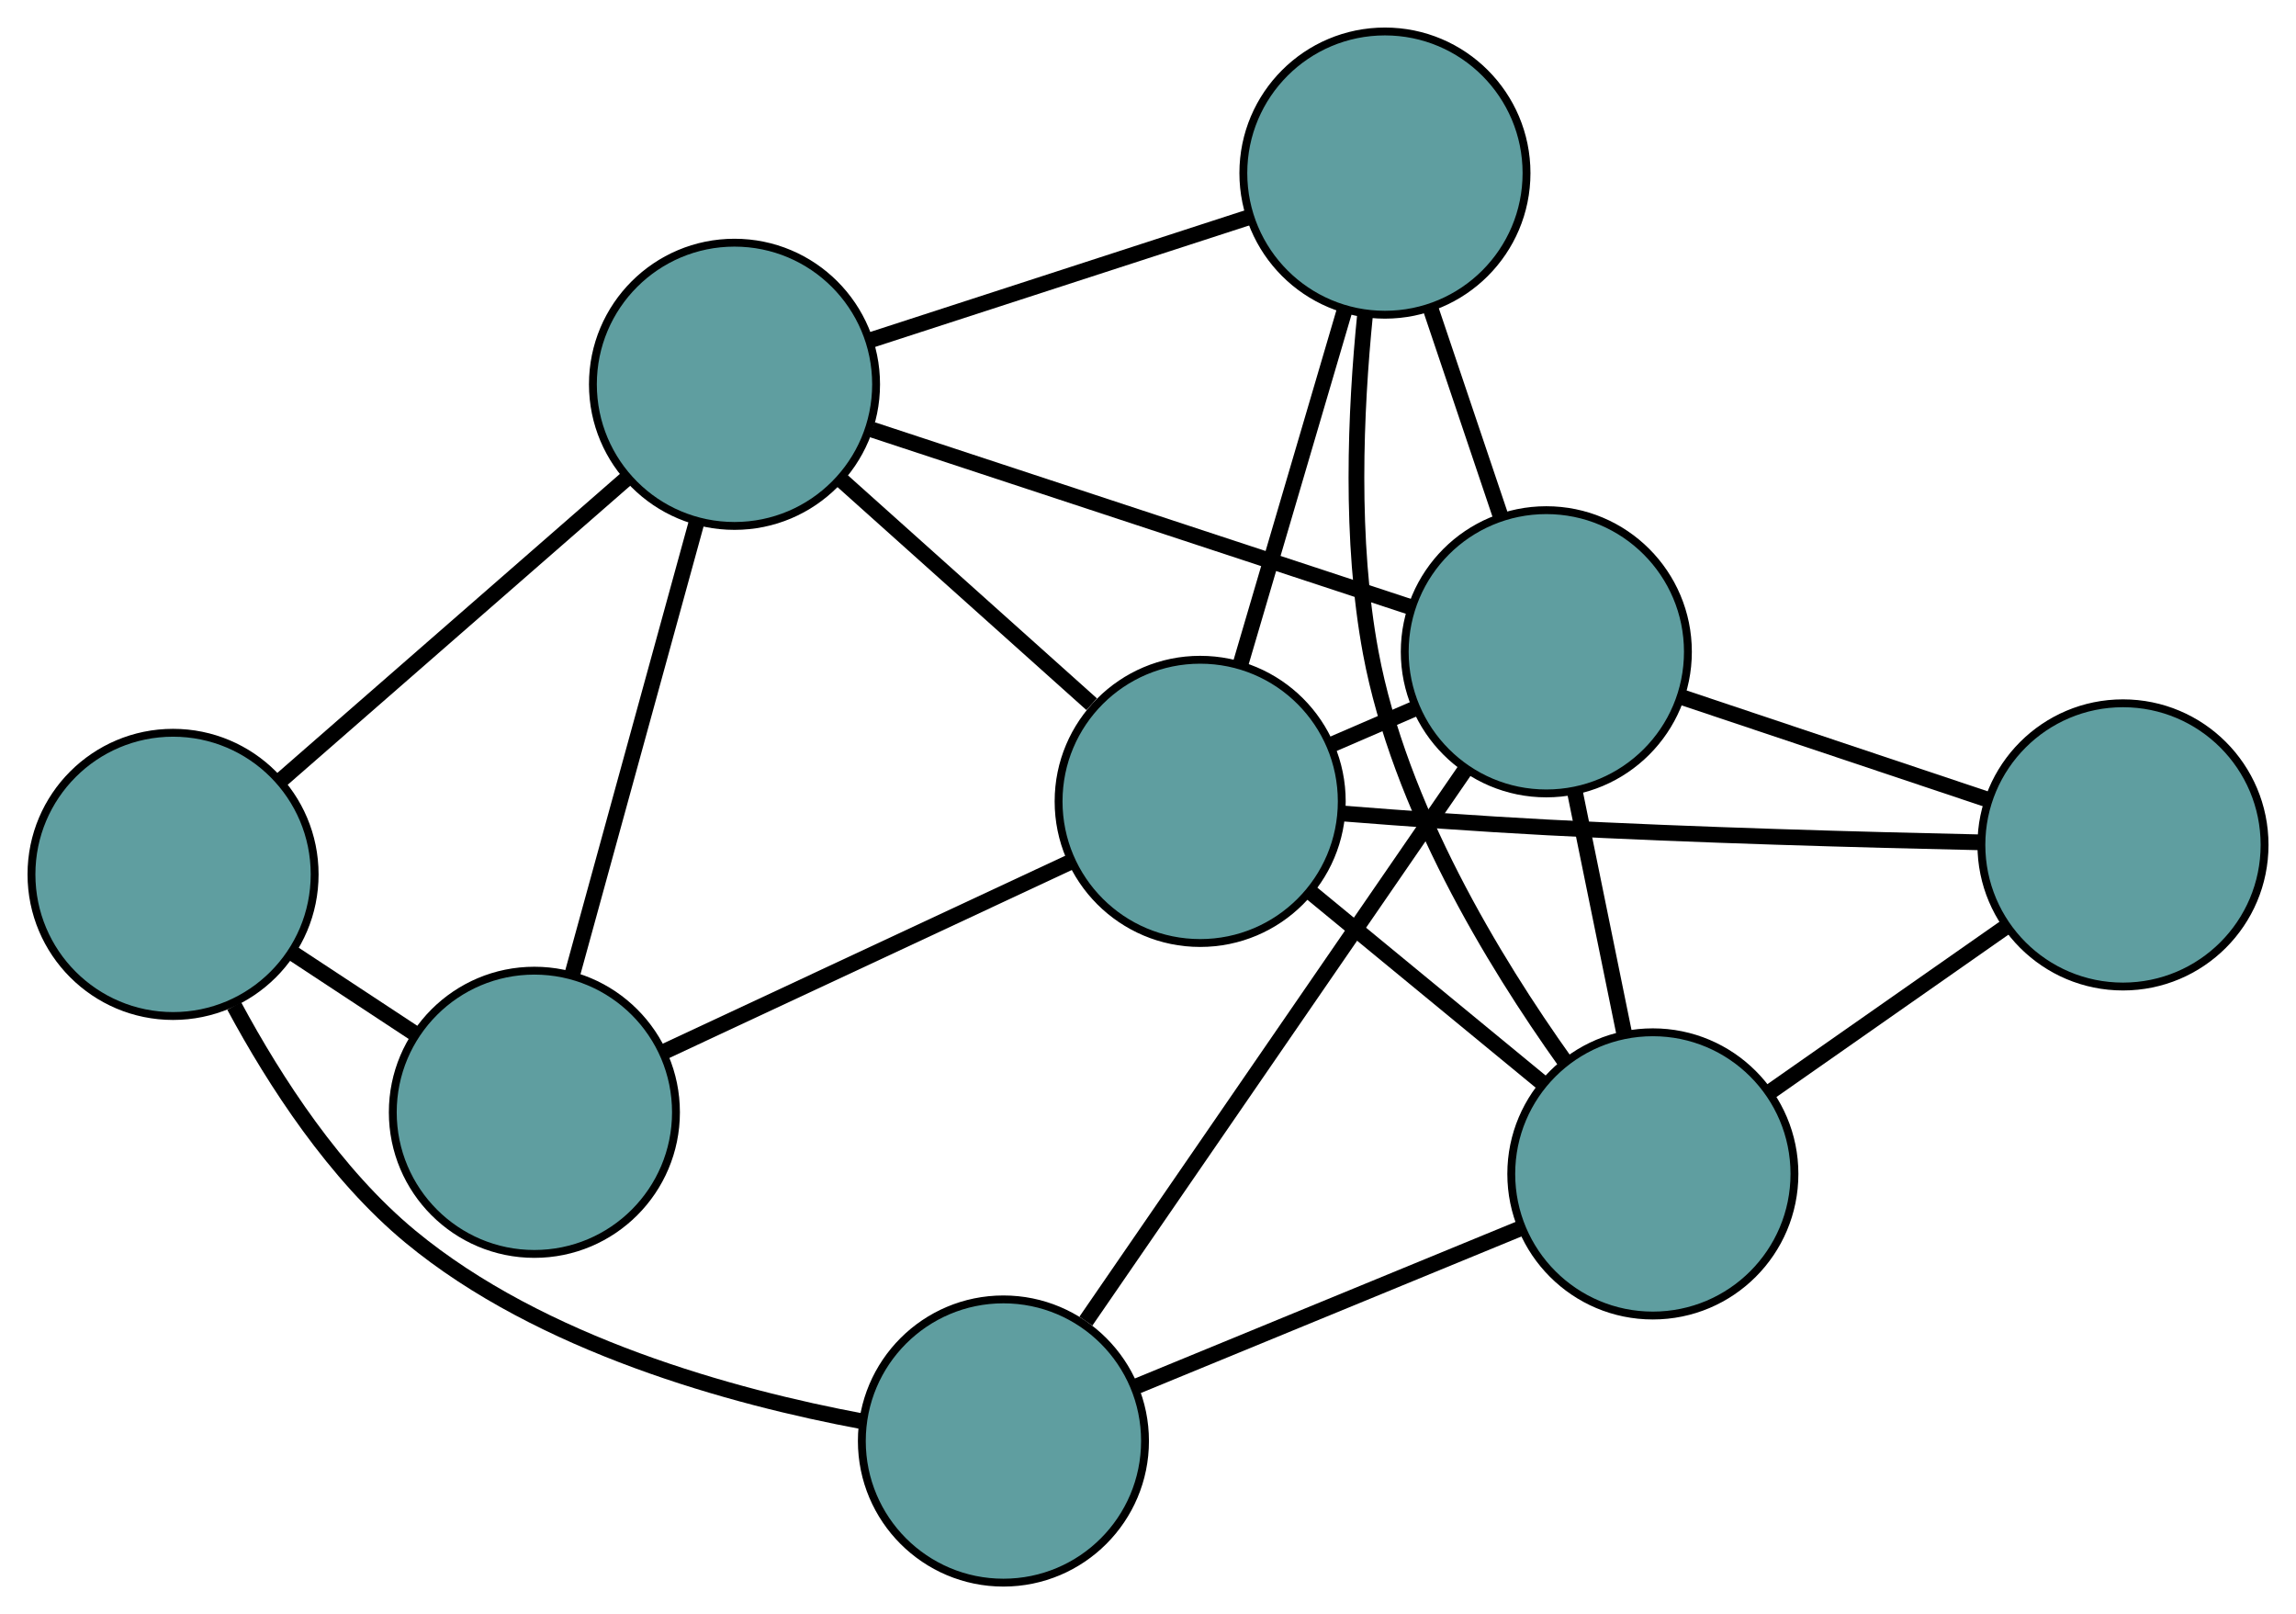 <?xml version="1.0" encoding="UTF-8" standalone="no"?>
<!DOCTYPE svg PUBLIC "-//W3C//DTD SVG 1.1//EN"
 "http://www.w3.org/Graphics/SVG/1.1/DTD/svg11.dtd">
<!-- Generated by graphviz version 2.36.0 (20140111.2315)
 -->
<!-- Title: G Pages: 1 -->
<svg width="100%" height="100%"
 viewBox="0.00 0.00 291.88 205.15" xmlns="http://www.w3.org/2000/svg" xmlns:xlink="http://www.w3.org/1999/xlink">
<g id="graph0" class="graph" transform="scale(1 1) rotate(0) translate(4 201.148)">
<title>G</title>
<!-- 0 -->
<g id="node1" class="node"><title>0</title>
<ellipse fill="cadetblue" stroke="black" cx="63.933" cy="-59.779" rx="18" ry="18"/>
</g>
<!-- 4 -->
<g id="node5" class="node"><title>4</title>
<ellipse fill="cadetblue" stroke="black" cx="89.373" cy="-152.304" rx="18" ry="18"/>
</g>
<!-- 0&#45;&#45;4 -->
<g id="edge1" class="edge"><title>0&#45;&#45;4</title>
<path fill="none" stroke="black" stroke-width="2" d="M68.718,-77.183C73.238,-93.62 79.982,-118.15 84.523,-134.664"/>
</g>
<!-- 5 -->
<g id="node6" class="node"><title>5</title>
<ellipse fill="cadetblue" stroke="black" cx="18" cy="-90.016" rx="18" ry="18"/>
</g>
<!-- 0&#45;&#45;5 -->
<g id="edge2" class="edge"><title>0&#45;&#45;5</title>
<path fill="none" stroke="black" stroke-width="2" d="M48.893,-69.68C43.869,-72.987 38.269,-76.673 33.231,-79.99"/>
</g>
<!-- 7 -->
<g id="node8" class="node"><title>7</title>
<ellipse fill="cadetblue" stroke="black" cx="148.573" cy="-99.295" rx="18" ry="18"/>
</g>
<!-- 0&#45;&#45;7 -->
<g id="edge3" class="edge"><title>0&#45;&#45;7</title>
<path fill="none" stroke="black" stroke-width="2" d="M80.253,-67.398C95.144,-74.351 117.049,-84.578 132.015,-91.565"/>
</g>
<!-- 1 -->
<g id="node2" class="node"><title>1</title>
<ellipse fill="cadetblue" stroke="black" cx="172.06" cy="-179.148" rx="18" ry="18"/>
</g>
<!-- 1&#45;&#45;4 -->
<g id="edge4" class="edge"><title>1&#45;&#45;4</title>
<path fill="none" stroke="black" stroke-width="2" d="M154.927,-173.586C140.831,-169.009 120.936,-162.551 106.769,-157.951"/>
</g>
<!-- 6 -->
<g id="node7" class="node"><title>6</title>
<ellipse fill="cadetblue" stroke="black" cx="206.12" cy="-51.948" rx="18" ry="18"/>
</g>
<!-- 1&#45;&#45;6 -->
<g id="edge5" class="edge"><title>1&#45;&#45;6</title>
<path fill="none" stroke="black" stroke-width="2" d="M169.531,-161.122C168.304,-148.905 167.6,-132.449 170.258,-118.19 173.899,-98.648 185.859,-78.959 194.975,-66.187"/>
</g>
<!-- 1&#45;&#45;7 -->
<g id="edge6" class="edge"><title>1&#45;&#45;7</title>
<path fill="none" stroke="black" stroke-width="2" d="M166.964,-161.821C163.024,-148.427 157.596,-129.974 153.659,-116.588"/>
</g>
<!-- 8 -->
<g id="node9" class="node"><title>8</title>
<ellipse fill="cadetblue" stroke="black" cx="192.577" cy="-118.308" rx="18" ry="18"/>
</g>
<!-- 1&#45;&#45;8 -->
<g id="edge7" class="edge"><title>1&#45;&#45;8</title>
<path fill="none" stroke="black" stroke-width="2" d="M177.885,-161.876C180.681,-153.586 184.021,-143.681 186.809,-135.412"/>
</g>
<!-- 2 -->
<g id="node3" class="node"><title>2</title>
<ellipse fill="cadetblue" stroke="black" cx="123.561" cy="-18" rx="18" ry="18"/>
</g>
<!-- 2&#45;&#45;5 -->
<g id="edge8" class="edge"><title>2&#45;&#45;5</title>
<path fill="none" stroke="black" stroke-width="2" d="M105.656,-20.494C89.169,-23.577 64.816,-30.212 48.174,-43.973 38.599,-51.891 30.968,-63.641 25.775,-73.288"/>
</g>
<!-- 2&#45;&#45;6 -->
<g id="edge9" class="edge"><title>2&#45;&#45;6</title>
<path fill="none" stroke="black" stroke-width="2" d="M140.268,-24.87C154.591,-30.76 175.121,-39.201 189.437,-45.088"/>
</g>
<!-- 2&#45;&#45;8 -->
<g id="edge10" class="edge"><title>2&#45;&#45;8</title>
<path fill="none" stroke="black" stroke-width="2" d="M134.043,-33.235C147.09,-52.198 169.235,-84.383 182.223,-103.259"/>
</g>
<!-- 3 -->
<g id="node4" class="node"><title>3</title>
<ellipse fill="cadetblue" stroke="black" cx="265.885" cy="-93.763" rx="18" ry="18"/>
</g>
<!-- 3&#45;&#45;6 -->
<g id="edge11" class="edge"><title>3&#45;&#45;6</title>
<path fill="none" stroke="black" stroke-width="2" d="M251.111,-83.427C241.986,-77.042 230.309,-68.872 221.138,-62.456"/>
</g>
<!-- 3&#45;&#45;7 -->
<g id="edge12" class="edge"><title>3&#45;&#45;7</title>
<path fill="none" stroke="black" stroke-width="2" d="M247.829,-94.089C233.01,-94.41 211.484,-95 192.696,-95.989 184.104,-96.441 174.585,-97.131 166.594,-97.763"/>
</g>
<!-- 3&#45;&#45;8 -->
<g id="edge13" class="edge"><title>3&#45;&#45;8</title>
<path fill="none" stroke="black" stroke-width="2" d="M248.512,-99.58C236.826,-103.493 221.485,-108.629 209.825,-112.533"/>
</g>
<!-- 4&#45;&#45;5 -->
<g id="edge14" class="edge"><title>4&#45;&#45;5</title>
<path fill="none" stroke="black" stroke-width="2" d="M75.612,-140.294C62.973,-129.265 44.344,-113.007 31.719,-101.989"/>
</g>
<!-- 4&#45;&#45;7 -->
<g id="edge15" class="edge"><title>4&#45;&#45;7</title>
<path fill="none" stroke="black" stroke-width="2" d="M102.807,-140.276C112.358,-131.723 125.15,-120.268 134.782,-111.644"/>
</g>
<!-- 4&#45;&#45;8 -->
<g id="edge16" class="edge"><title>4&#45;&#45;8</title>
<path fill="none" stroke="black" stroke-width="2" d="M106.88,-146.537C125.973,-140.248 156.338,-130.246 175.329,-123.99"/>
</g>
<!-- 6&#45;&#45;7 -->
<g id="edge17" class="edge"><title>6&#45;&#45;7</title>
<path fill="none" stroke="black" stroke-width="2" d="M192.189,-63.409C183.274,-70.744 171.742,-80.233 162.775,-87.61"/>
</g>
<!-- 6&#45;&#45;8 -->
<g id="edge18" class="edge"><title>6&#45;&#45;8</title>
<path fill="none" stroke="black" stroke-width="2" d="M202.49,-69.731C200.547,-79.252 198.161,-90.947 196.216,-100.476"/>
</g>
<!-- 7&#45;&#45;8 -->
<g id="edge19" class="edge"><title>7&#45;&#45;8</title>
<path fill="none" stroke="black" stroke-width="2" d="M165.209,-106.483C168.714,-107.998 172.412,-109.596 175.918,-111.11"/>
</g>
</g>
</svg>

